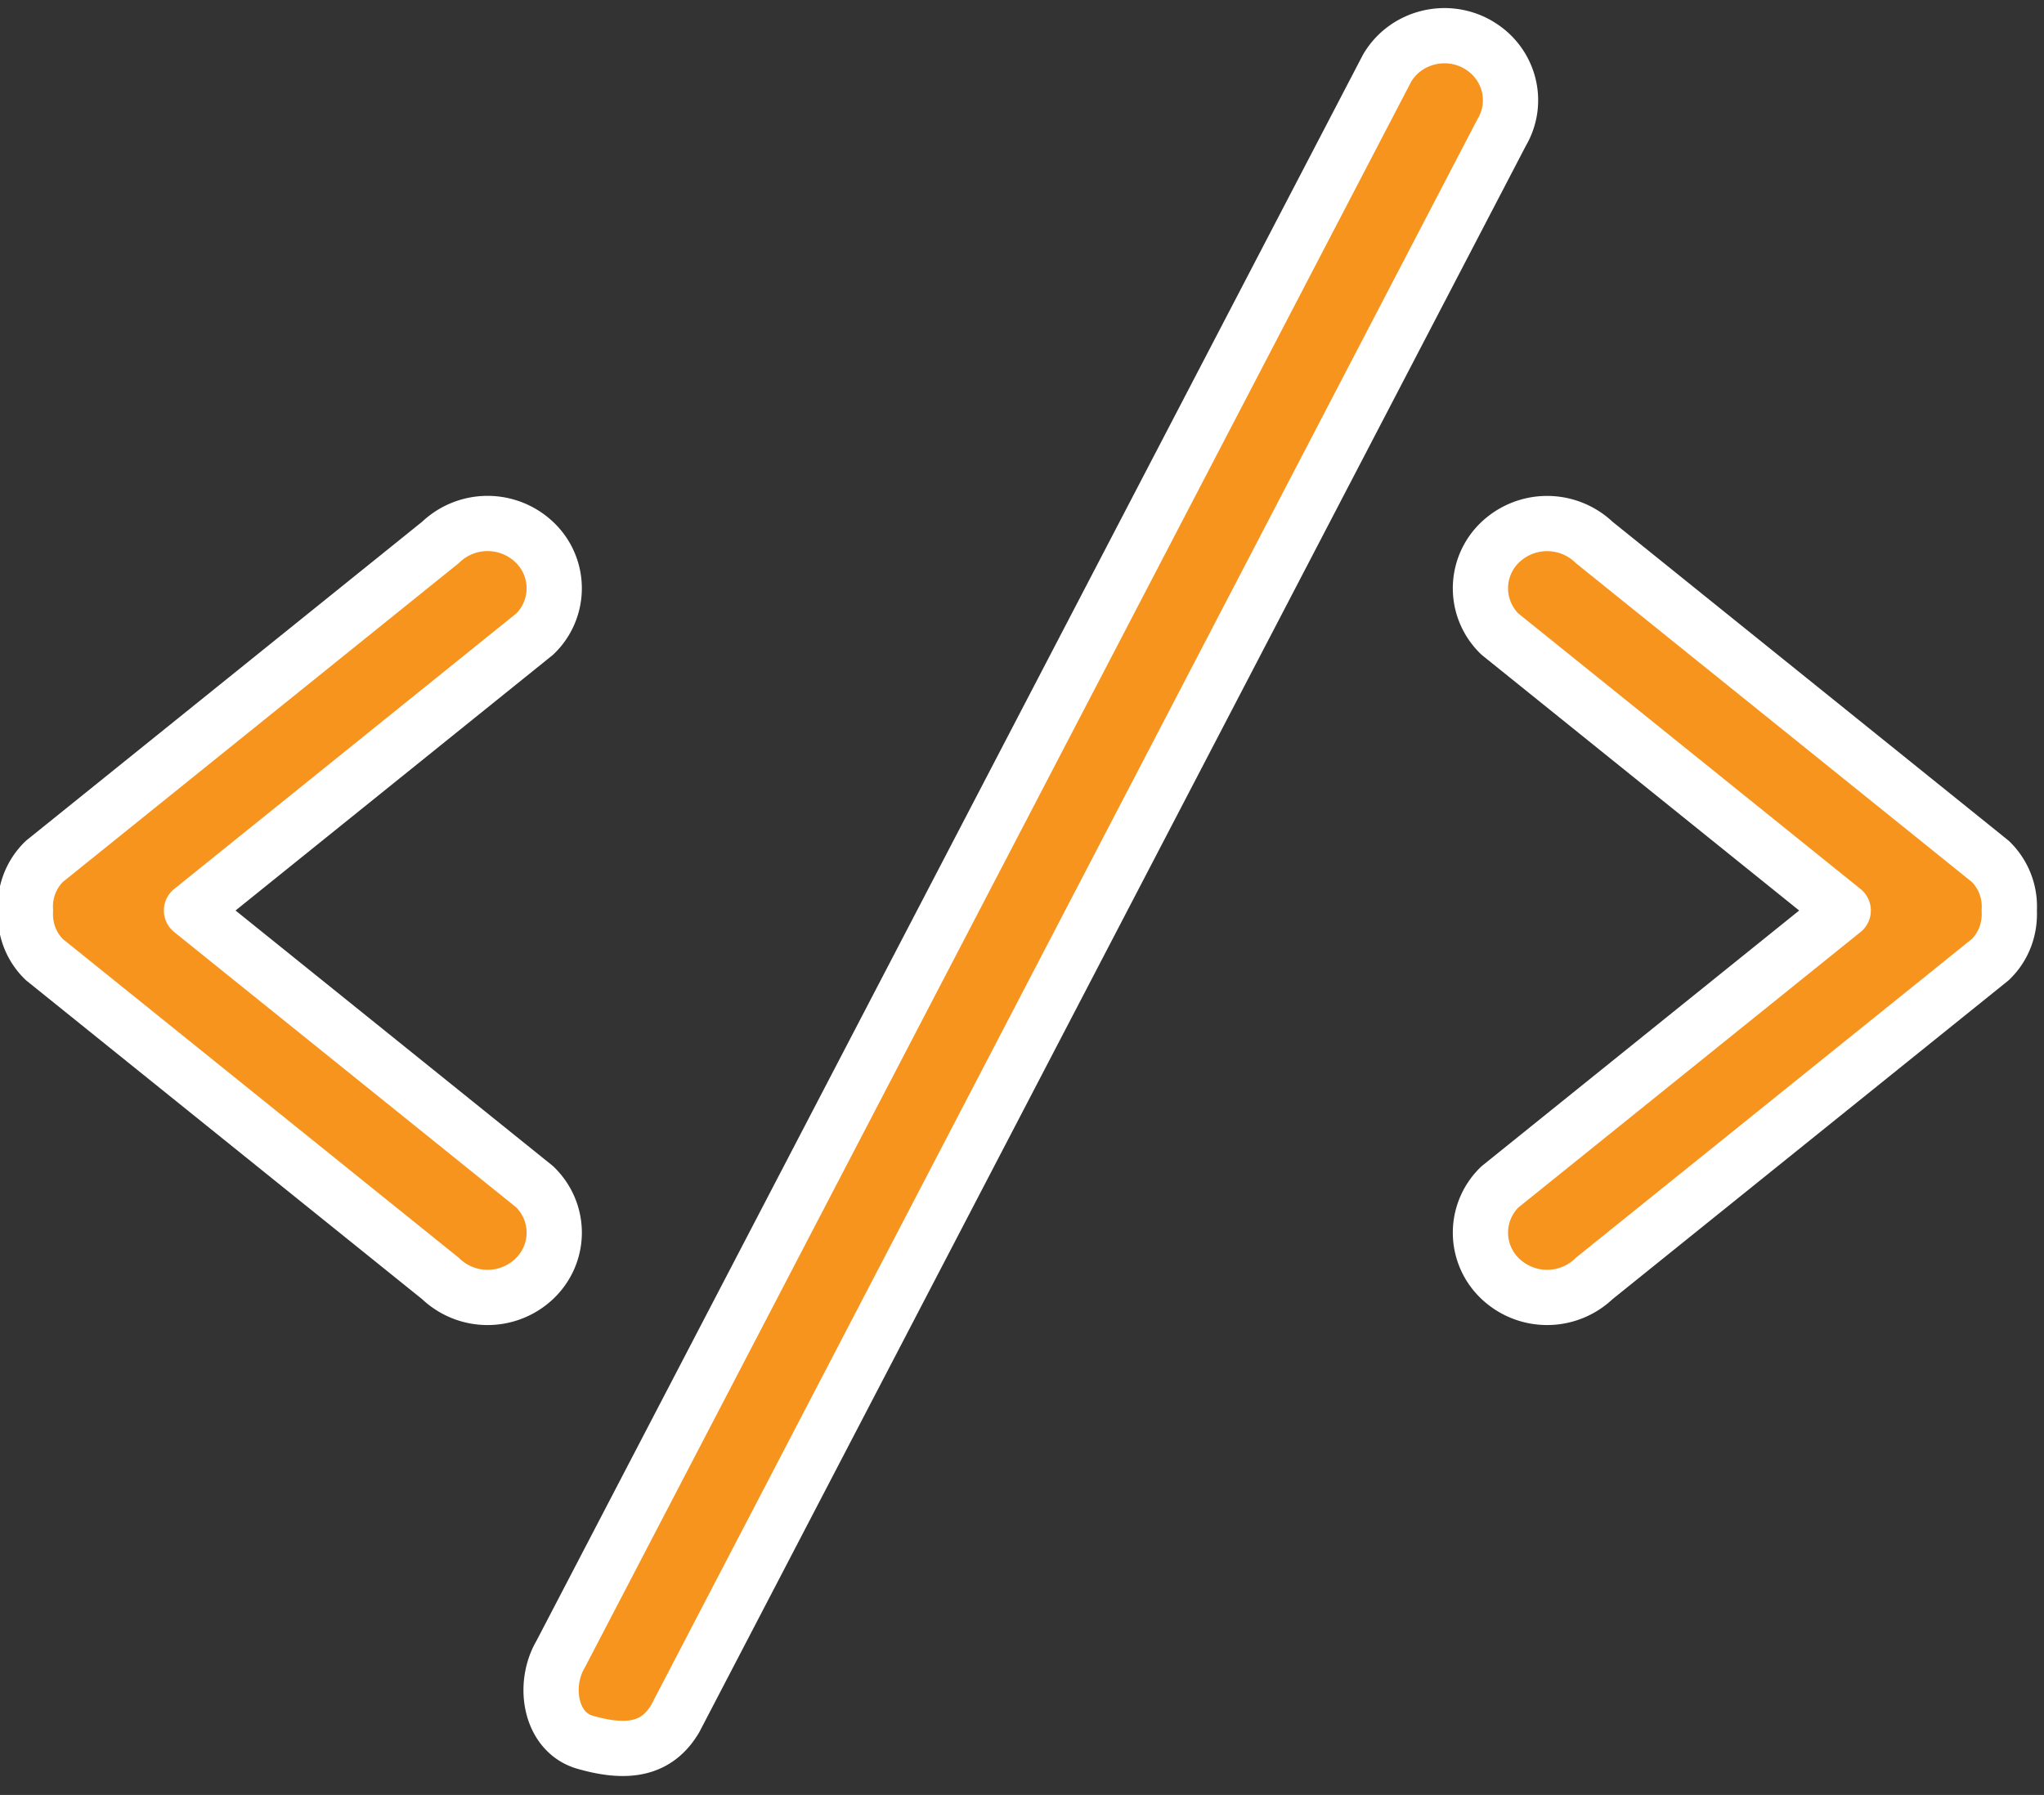 <svg xmlns="http://www.w3.org/2000/svg" width="74" height="65" viewBox="0 0 74 65"><rect x="0" y="0" width="74" height="65" fill="#333333" stroke="none"/><g><g><path fill="#f7941d" d="M19.358 42.977L6.933 32.972l12.425-10.01a2.299 2.299 0 0 0 0-3.317 2.46 2.46 0 0 0-3.414 0l-14.34 11.55a2.277 2.277 0 0 0-.682 1.777c-.034.638.18 1.287.682 1.776l14.34 11.547a2.46 2.46 0 0 0 3.414 0c.943-.915.943-2.4 0-3.318zm52.7-11.783l-14.34-11.549a2.466 2.466 0 0 0-3.414 0 2.3 2.3 0 0 0 0 3.318l12.427 10.009L54.304 42.98a2.297 2.297 0 0 0 0 3.315 2.461 2.461 0 0 0 3.414 0l14.34-11.547c.503-.489.717-1.139.684-1.776a2.281 2.281 0 0 0-.684-1.778zM53.491 1.607c-1.145-.647-2.609-.263-3.27.855L20.3 59.897c-.662 1.118-.388 2.827.876 3.193 1.545.444 2.608.263 3.269-.854l29.92-57.438c.662-1.118.27-2.545-.875-3.19z"/><path fill="none" stroke="#fff" stroke-linecap="round" stroke-linejoin="round" stroke-miterlimit="50" stroke-width="2" d="M19.358 42.977L6.933 32.972l12.425-10.01a2.299 2.299 0 0 0 0-3.317 2.46 2.46 0 0 0-3.414 0l-14.34 11.55a2.277 2.277 0 0 0-.682 1.777c-.034.638.18 1.287.682 1.776l14.34 11.547a2.46 2.46 0 0 0 3.414 0c.943-.915.943-2.4 0-3.318zm52.7-11.783l-14.34-11.549a2.466 2.466 0 0 0-3.414 0 2.3 2.3 0 0 0 0 3.318l12.427 10.009L54.304 42.98a2.297 2.297 0 0 0 0 3.315 2.461 2.461 0 0 0 3.414 0l14.34-11.547c.503-.489.717-1.139.684-1.776a2.281 2.281 0 0 0-.684-1.778zM53.491 1.607c-1.145-.647-2.609-.263-3.27.855L20.3 59.897c-.662 1.118-.388 2.827.876 3.193 1.545.444 2.608.263 3.269-.854l29.92-57.438c.662-1.118.27-2.545-.875-3.19z"/></g></g></svg>